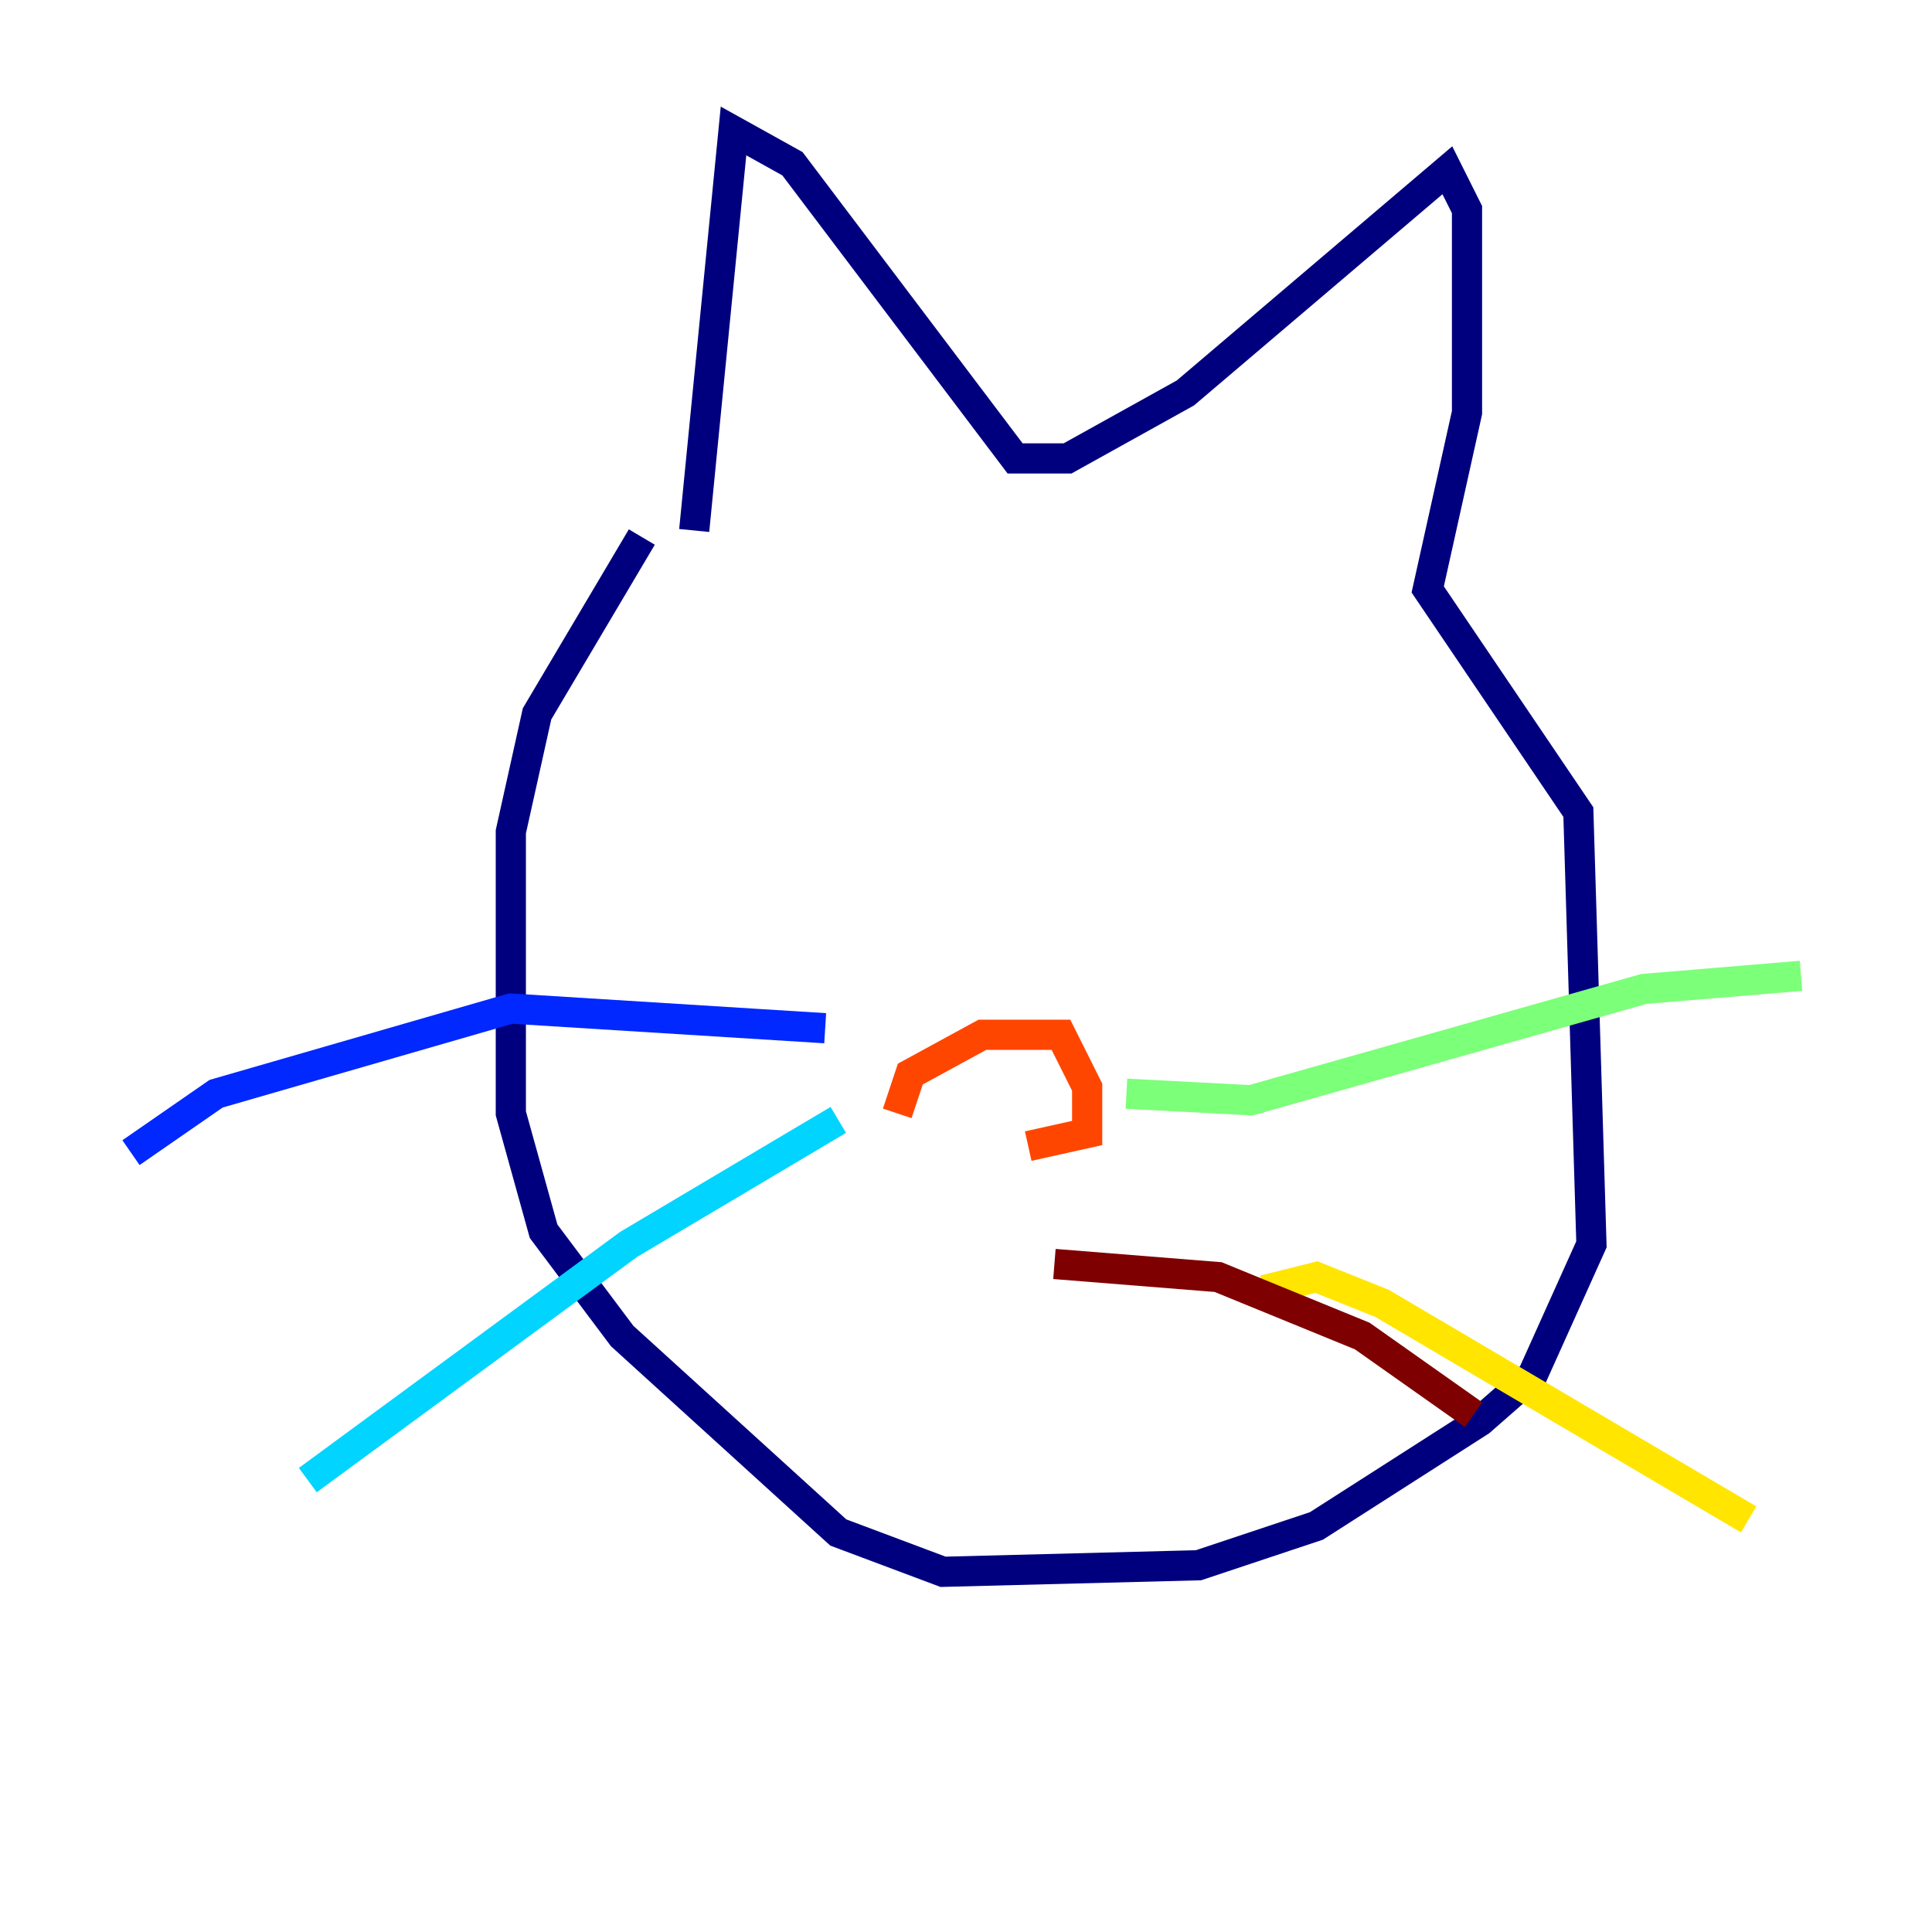 <?xml version="1.0" encoding="utf-8" ?>
<svg baseProfile="tiny" height="128" version="1.2" viewBox="0,0,128,128" width="128" xmlns="http://www.w3.org/2000/svg" xmlns:ev="http://www.w3.org/2001/xml-events" xmlns:xlink="http://www.w3.org/1999/xlink"><defs /><polyline fill="none" points="45.993,35.146 48.597,8.678 52.502,10.848 67.254,30.373 70.725,30.373 78.536,26.034 95.891,11.281 97.193,13.885 97.193,27.336 94.59,39.051 104.57,53.803 105.437,82.441 101.532,91.119 98.061,94.156 87.214,101.098 79.403,103.702 62.481,104.136 55.539,101.532 41.22,88.515 36.014,81.573 33.844,73.763 33.844,55.105 35.58,47.295 42.522,35.58" stroke="#00007f" stroke-width="2" /><polyline fill="none" points="54.671,68.122 33.844,66.82 14.319,72.461 8.678,76.366" stroke="#0028ff" stroke-width="2" /><polyline fill="none" points="55.539,74.197 41.654,82.441 20.393,98.061" stroke="#00d4ff" stroke-width="2" /><polyline fill="none" points="74.63,72.461 82.875,72.895 108.909,65.519 119.322,64.651" stroke="#7cff79" stroke-width="2" /><polyline fill="none" points="83.742,85.478 87.214,84.61 91.552,86.346 115.851,100.664" stroke="#ffe500" stroke-width="2" /><polyline fill="none" points="59.444,73.763 60.312,71.159 65.085,68.556 70.291,68.556 72.027,72.027 72.027,75.064 68.122,75.932" stroke="#ff4600" stroke-width="2" /><polyline fill="none" points="69.858,83.742 80.705,84.61 90.251,88.515 97.627,93.722" stroke="#7f0000" stroke-width="2" /></svg>